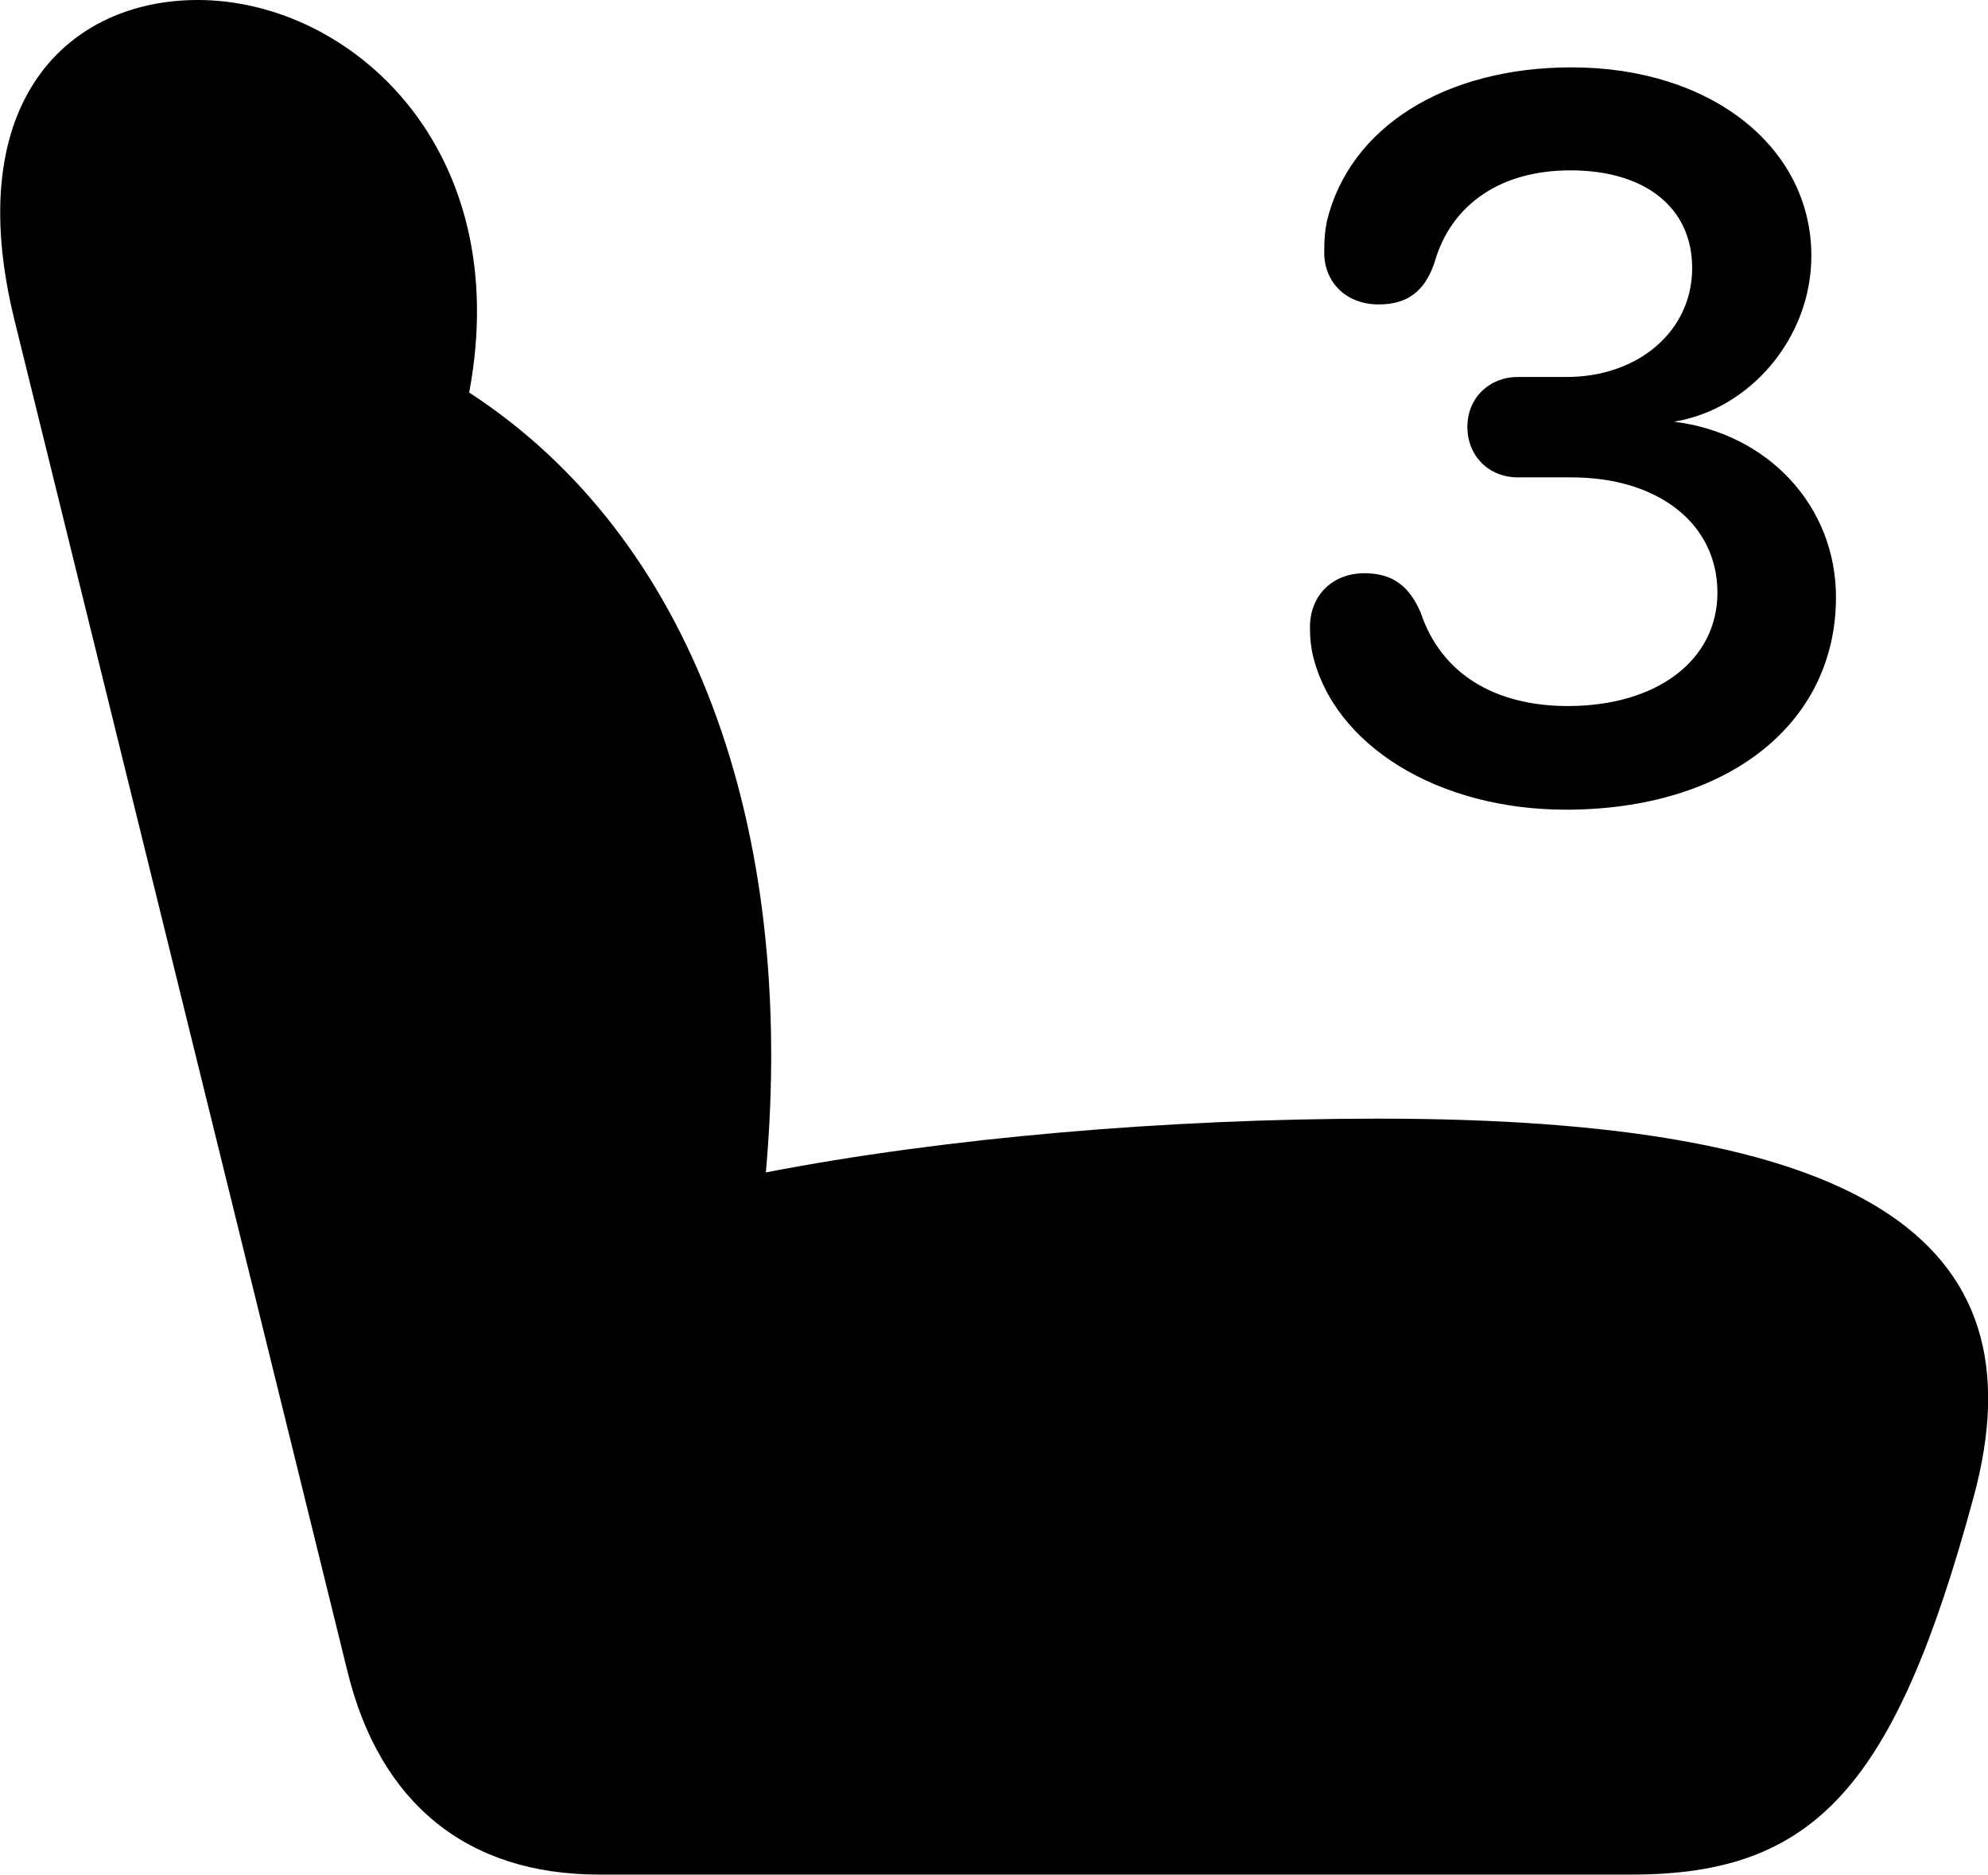 
<svg
    viewBox="0 0 30.69 28.943"
    xmlns="http://www.w3.org/2000/svg"
>
    <path
        fill="inherit"
        d="M30.463 23.13C31.583 19.05 28.613 17.27 21.283 17.27C17.993 17.27 14.563 17.57 11.823 18.1C12.303 12.73 10.673 8.29 7.243 6.06C7.953 2.28 5.403 -0 3.053 -0C1.083 -0 -0.617 1.53 0.223 4.94L5.363 25.8C5.863 27.85 7.223 28.94 9.243 28.94H25.193C28.013 28.94 29.253 27.59 30.463 23.13ZM24.173 12.5C26.663 12.5 28.343 11.18 28.343 9.22C28.343 7.81 27.293 6.69 25.843 6.51C27.013 6.32 27.963 5.22 27.963 3.95C27.963 2.27 26.413 1.04 24.263 1.04C22.313 1.04 20.833 1.96 20.483 3.42C20.453 3.58 20.443 3.69 20.443 3.9C20.443 4.36 20.783 4.7 21.283 4.7C21.723 4.7 21.993 4.5 22.143 4.06C22.403 3.14 23.183 2.63 24.243 2.63C25.393 2.63 26.123 3.2 26.123 4.14C26.123 5.11 25.293 5.82 24.183 5.82H23.433C22.993 5.82 22.653 6.14 22.653 6.59C22.653 7.04 22.983 7.37 23.433 7.37H24.263C25.593 7.37 26.513 8.08 26.513 9.15C26.513 10.19 25.583 10.9 24.203 10.9C23.063 10.9 22.243 10.39 21.933 9.46C21.753 9.04 21.493 8.85 21.063 8.85C20.573 8.85 20.223 9.19 20.223 9.68C20.223 9.86 20.233 9.94 20.263 10.1C20.593 11.51 22.203 12.5 24.173 12.5Z"
        fillRule="evenodd"
        clipRule="evenodd"
    />
</svg>
        